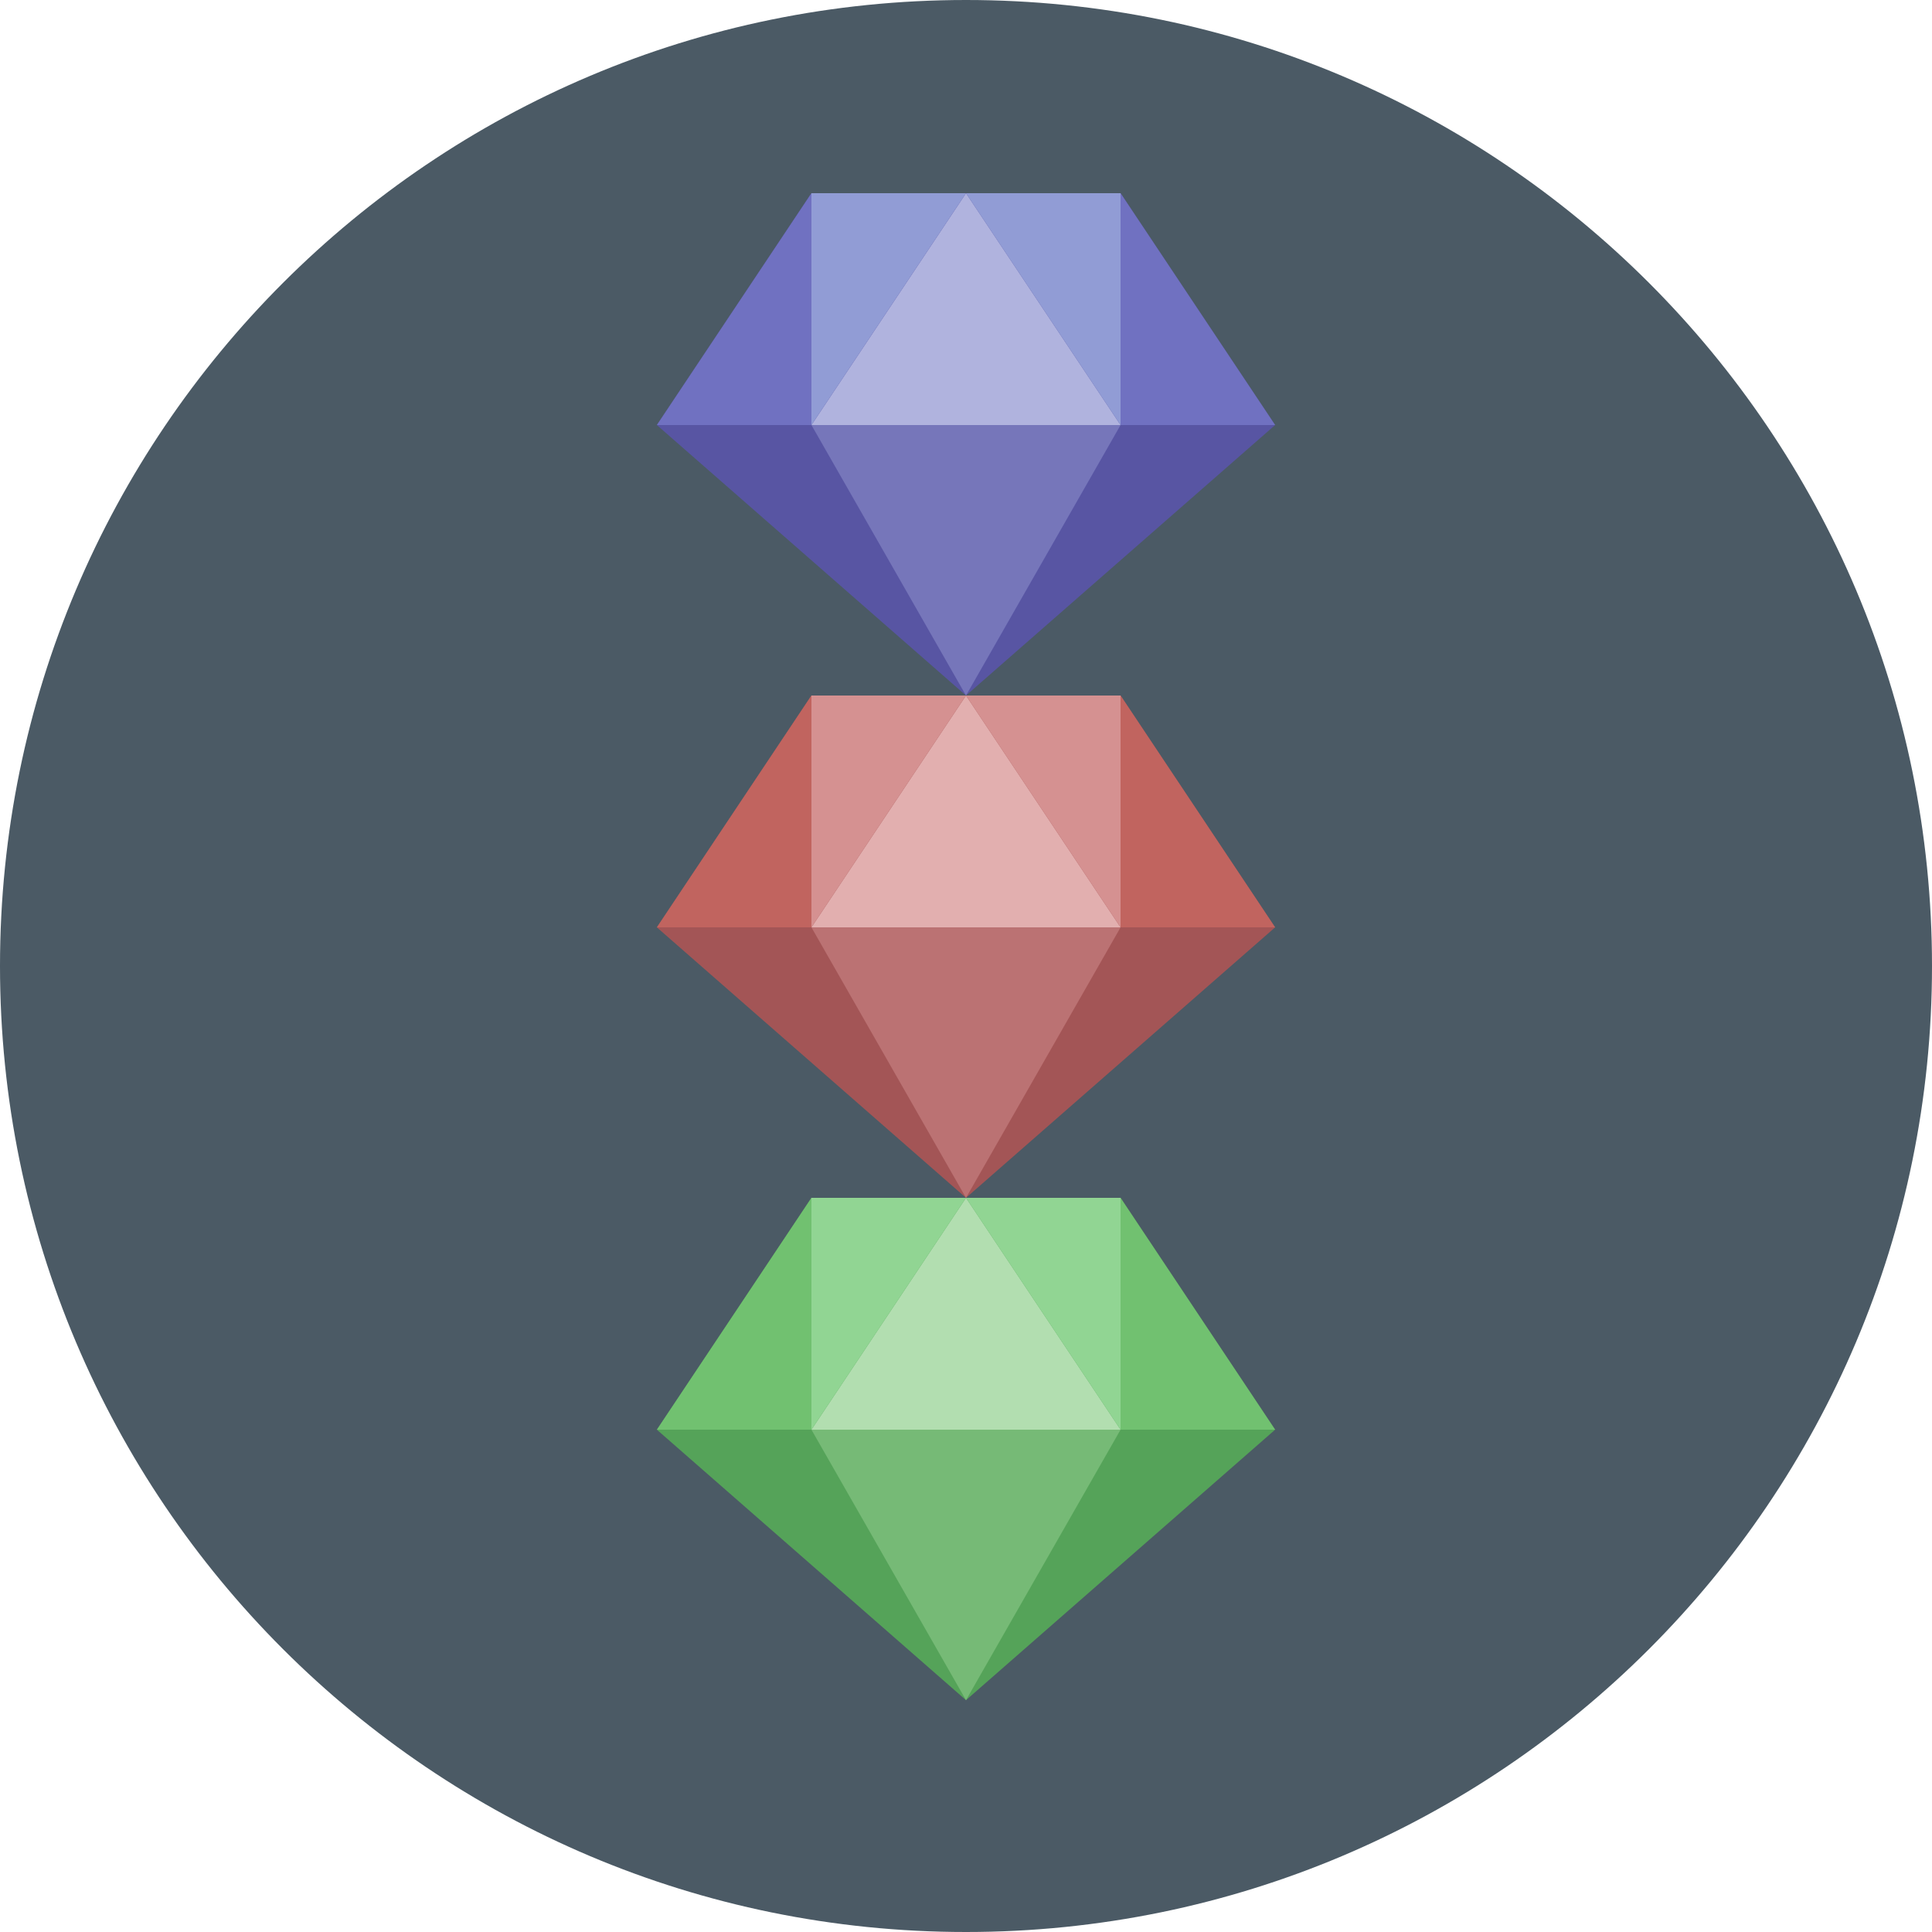 <?xml version="1.0" encoding="UTF-8"?>
<!DOCTYPE svg PUBLIC "-//W3C//DTD SVG 1.1//EN" "http://www.w3.org/Graphics/SVG/1.1/DTD/svg11.dtd">
<svg version="1.1" xmlns="http://www.w3.org/2000/svg" xmlns:xlink="http://www.w3.org/1999/xlink" x="0" y="0" width="100" height="100" viewBox="0, 0, 100, 100">
  <g id="Layer_1">
    <path d="M50,100 C22.386,100 0,77.614 0,50 C0,22.386 22.386,0 50,-0 C77.614,-0 100,22.386 100,50 C100,77.614 77.614,100 50,100 z" fill="#4B5A65"/>
    <g id="emerald">
      <path d="M50,88 L66,74 L58,62 L42,62 L34,74 z" fill="#55A359"/>
      <path d="M50,88 L58,74 L42,74 L50,88 z" fill="#76BA76"/>
      <path d="M50,62 L42,74 L58,74 L50,62 z" fill="#B2DEB0"/>
      <path d="M42,74 L42,62 L50,62 L42,74 z" fill="#91D593"/>
      <path d="M50,62 L58,74 L58,62 L50,62 z" fill="#91D593"/>
      <path d="M42,62 L42,74 L34,74 L42,62 z" fill="#71C170"/>
      <path d="M58,74 L66,74 L58,62 L58,74 z" fill="#71C170"/>
    </g>
    <g id="ruby">
      <path d="M50,62 L66,48 L58,36 L42,36 L34,48 z" fill="#A35556"/>
      <path d="M50,62 L58,48 L42,48 L50,62 z" fill="#BB7273"/>
      <path d="M50,36 L42,48 L58,48 L50,36 z" fill="#E2AFAF"/>
      <path d="M42,48 L42,36 L50,36 L42,48 z" fill="#D59191"/>
      <path d="M50,36 L58,48 L58,36 L50,36 z" fill="#D59191"/>
      <path d="M42,36 L42,48 L34,48 L42,36 z" fill="#C1645F"/>
      <path d="M58,48 L66,48 L58,36 L58,48 z" fill="#C1645F"/>
    </g>
    <g id="sapphire">
      <path d="M50,36 L66,22 L58,10 L42,10 L34,22 z" fill="#5855A3"/>
      <path d="M50,36 L58,22 L42,22 L50,36 z" fill="#7676BA"/>
      <path d="M50,10 L42,22 L58,22 L50,10 z" fill="#B0B3DE"/>
      <path d="M42,22 L42,10 L50,10 L42,22 z" fill="#919CD5"/>
      <path d="M50,10 L58,22 L58,10 L50,10 z" fill="#919CD5"/>
      <path d="M42,10 L42,22 L34,22 L42,10 z" fill="#7071C1"/>
      <path d="M58,22 L66,22 L58,10 L58,22 z" fill="#7071C1"/>
    </g>
  </g>
</svg>
